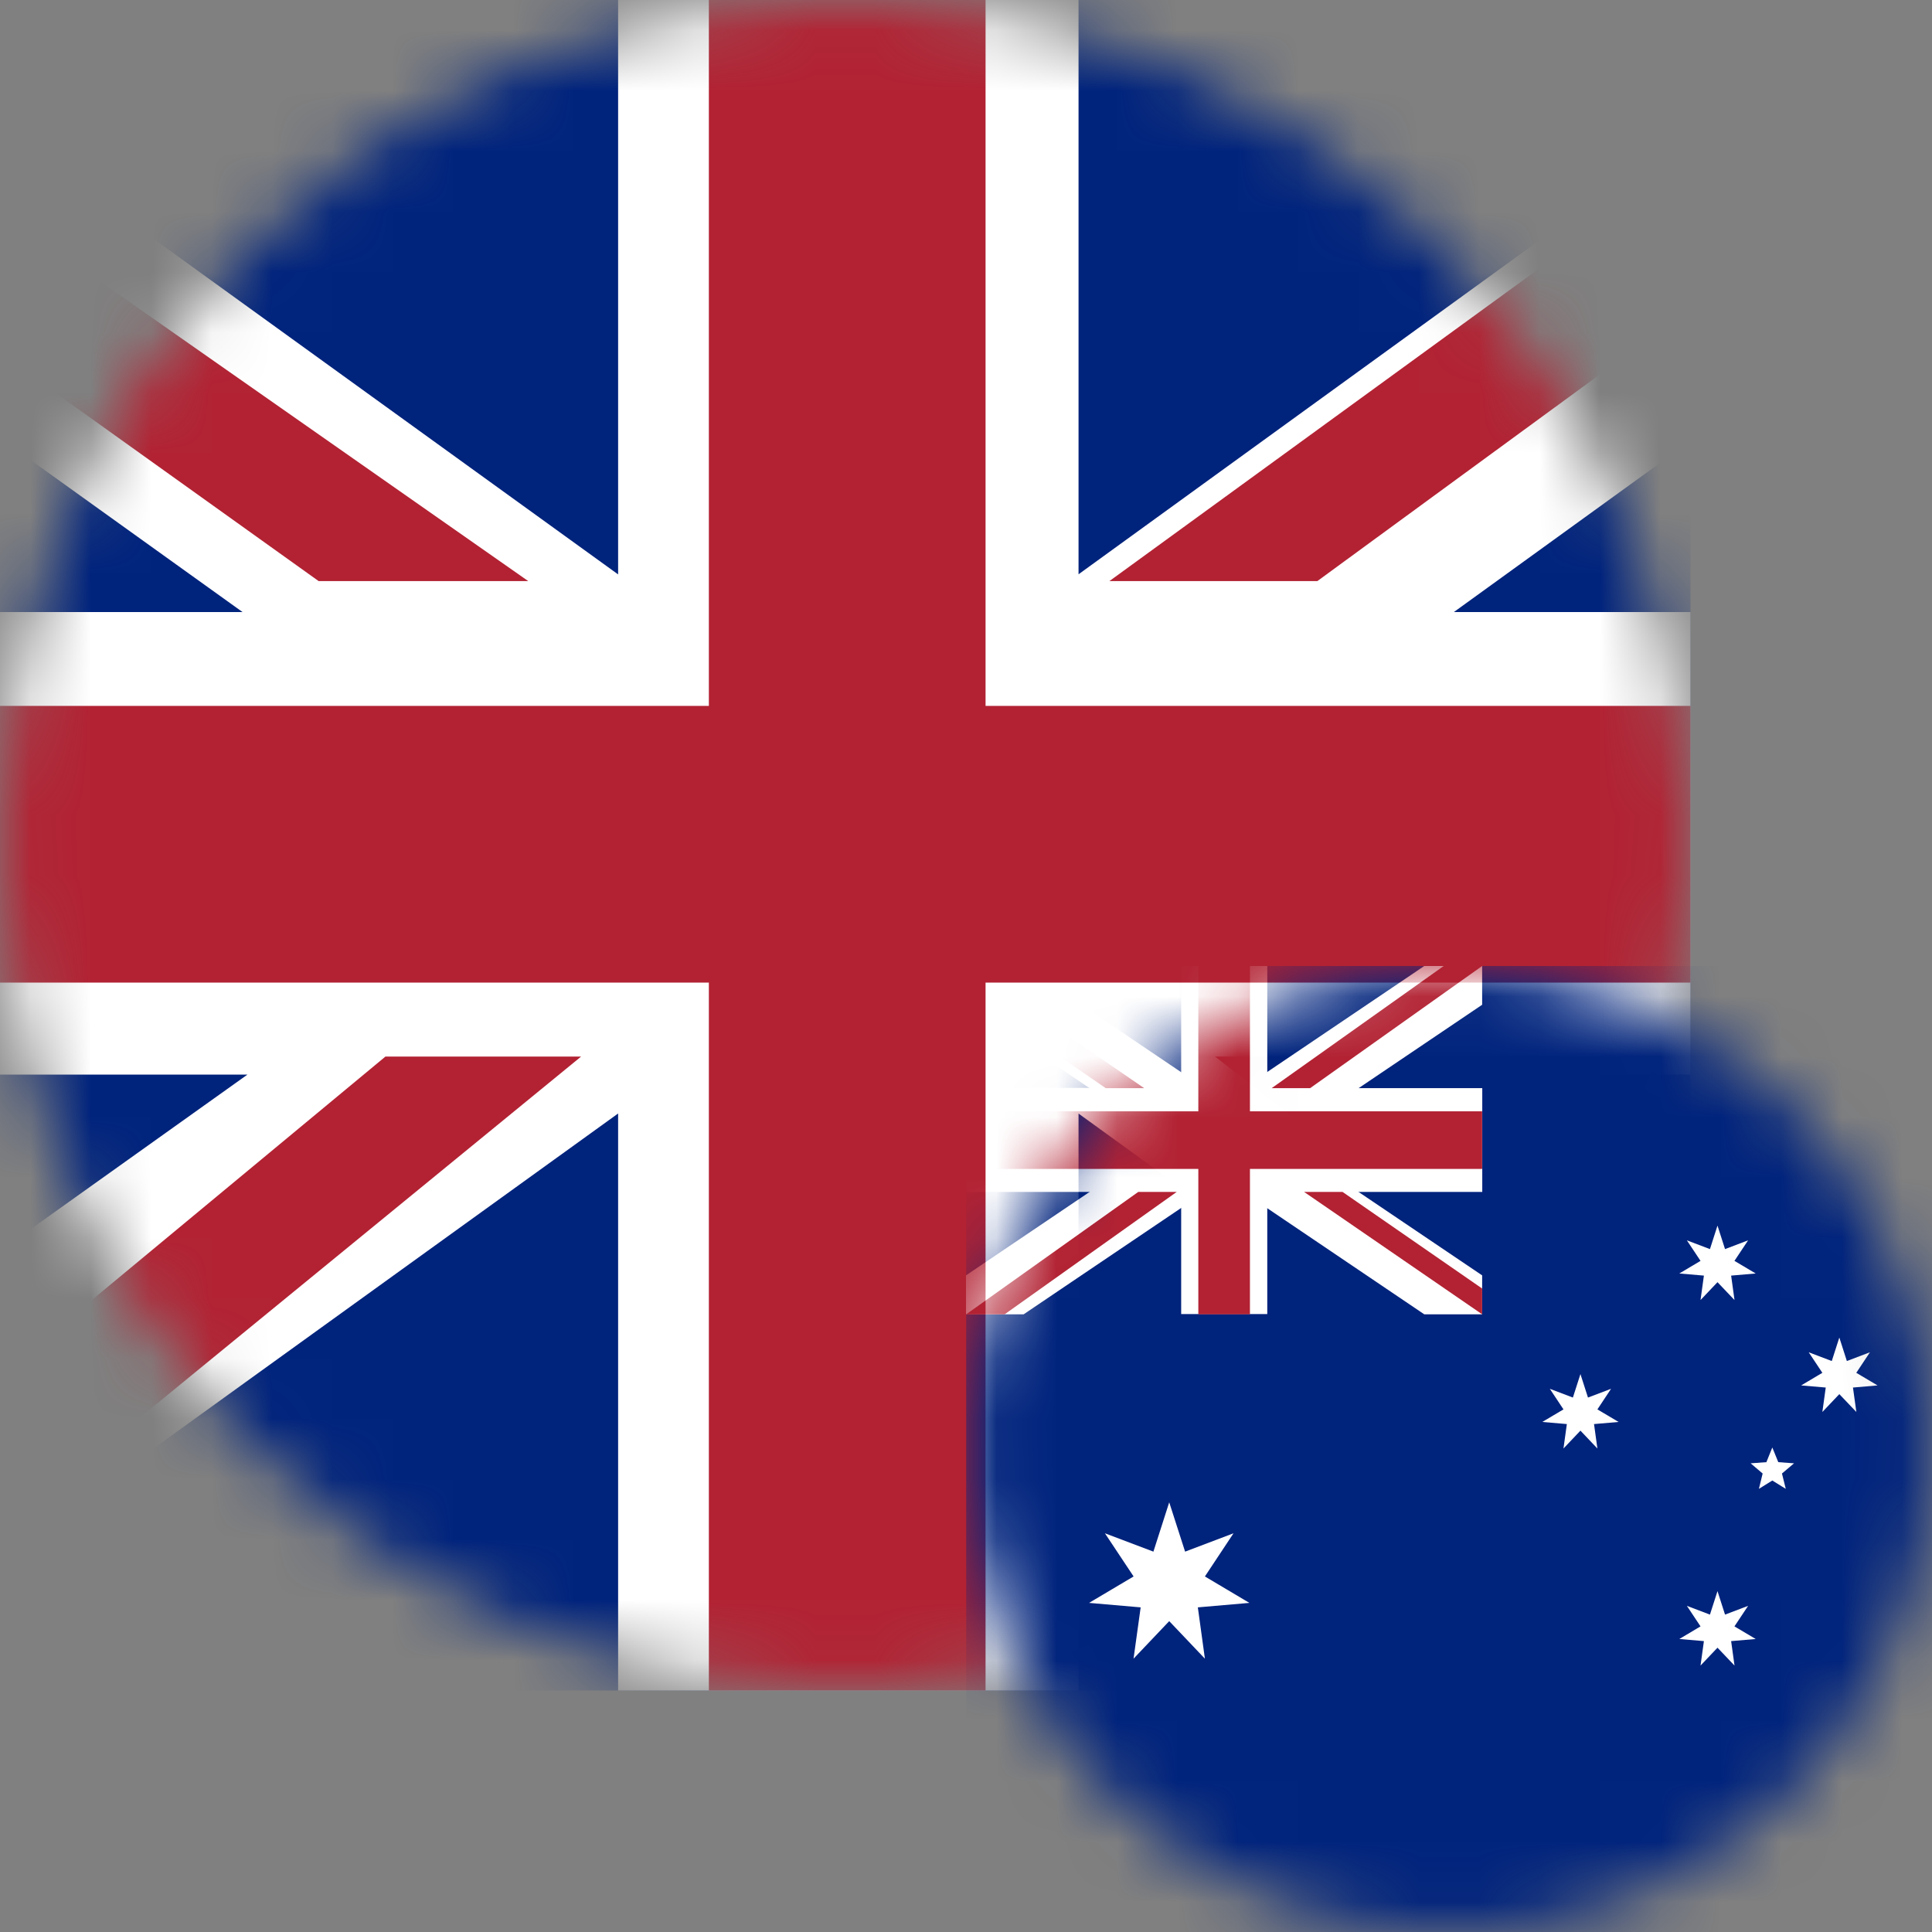 <svg width="32" height="32" viewBox="0 0 32 32" fill="none" xmlns="http://www.w3.org/2000/svg">
<rect x="0" y="0" width="32" height="32" fill="#808080" stroke="none"/>
<mask id="mask0" mask-type="alpha" maskUnits="userSpaceOnUse" x="0" y="0" width="28" height="28">
<circle cx="14" cy="14" r="14" fill="#C4C4C4"/>
</mask>
<g mask="url(#mask0)">
<path d="M0 0V28H28V0H0Z" fill="#00237C"/>
<path d="M28 2.167L17.864 9.512V0H10.238V9.514L0 2.118V7.256L4.018 10.138H0V17.799H4.098L0 20.721V25.826L10.238 18.443V28H17.864V18.444L28 25.779V20.674L24 17.799H28V10.138H24.08L28 7.303V2.167Z" fill="white"/>
<path d="M28 11.692H16.324V0H11.741V11.692H0V16.275H11.741V28H16.324V16.275H28V11.692Z" fill="#B22233"/>
<path d="M8.75 9.625H5.278L0 5.849V3.5L8.75 9.625Z" fill="#B22233"/>
<path d="M20.125 17.5H23.085L28 21.366V23.625L20.125 17.5Z" fill="#B22233"/>
<path d="M18.375 9.625H21.819L28 5.103V2.625L18.375 9.625Z" fill="#B22233"/>
<path d="M9.625 17.5H6.384L0 22.794V25.375L9.625 17.5Z" fill="#B22233"/>
</g>
<mask id="mask1" mask-type="alpha" maskUnits="userSpaceOnUse" x="16" y="16" width="16" height="16">
<circle cx="24" cy="24" r="8" fill="#C4C4C4"/>
</mask>
<g mask="url(#mask1)">
<path d="M16.003 16H32.003V32H16.003V16Z" fill="#00237C"/>
<path d="M19.366 24.883L19.629 25.7L20.431 25.396L19.957 26.111L20.694 26.549L19.84 26.623L19.957 27.473L19.366 26.851L18.775 27.473L18.893 26.623L18.038 26.549L18.776 26.111L18.301 25.396L19.104 25.7L19.366 24.883Z" fill="white"/>
<path d="M28.447 26.354L28.572 26.743L28.954 26.598L28.728 26.938L29.08 27.147L28.673 27.182L28.729 27.587L28.447 27.291L28.166 27.587L28.222 27.182L27.815 27.147L28.166 26.938L27.94 26.598L28.322 26.743L28.447 26.354Z" fill="white"/>
<path d="M26.177 22.759L26.302 23.148L26.684 23.003L26.458 23.344L26.809 23.552L26.402 23.587L26.458 23.992L26.177 23.696L25.896 23.992L25.952 23.587L25.545 23.552L25.896 23.344L25.67 23.003L26.052 23.148L26.177 22.759Z" fill="white"/>
<path d="M28.447 20.3L28.572 20.689L28.954 20.544L28.728 20.884L29.08 21.093L28.673 21.128L28.729 21.533L28.447 21.237L28.166 21.533L28.222 21.128L27.815 21.093L28.166 20.884L27.94 20.544L28.322 20.689L28.447 20.3Z" fill="white"/>
<path d="M30.465 22.154L30.59 22.543L30.972 22.398L30.746 22.738L31.098 22.947L30.691 22.982L30.747 23.387L30.465 23.091L30.184 23.387L30.24 22.982L29.833 22.947L30.184 22.738L29.958 22.398L30.34 22.543L30.465 22.154Z" fill="white"/>
<path d="M29.355 23.975L29.454 24.218L29.715 24.237L29.515 24.406L29.578 24.66L29.355 24.522L29.133 24.66L29.195 24.406L28.996 24.237L29.257 24.218L29.355 23.975Z" fill="white"/>
<path d="M19.564 16H20.99V18.023H24.551V19.742H20.99V21.765H19.564V19.742H16.003V18.019H19.564V16Z" fill="white"/>
<path d="M16.003 16H16.958L24.549 21.124V21.769H23.59L16.003 16.642V16Z" fill="white"/>
<path d="M24.549 16H23.59L16 21.124V21.769H16.955L24.549 16.642V16Z" fill="white"/>
<path d="M19.848 16H20.703V18.407H24.549V19.361H20.703V21.769H19.848V19.361H16.003V18.407H19.848V16Z" fill="#B22233"/>
<path d="M16.003 16L18.951 18.023H18.314L16.003 16.43V16ZM24.549 16H23.912L21.063 18.023H21.7L24.549 16Z" fill="#B22233"/>
<path d="M24.549 21.769L21.6 19.742H22.237L24.549 21.342V21.769ZM16.003 21.769H16.64L19.49 19.742H18.853L16.003 21.769Z" fill="#B22233"/>
</g>
</svg>
